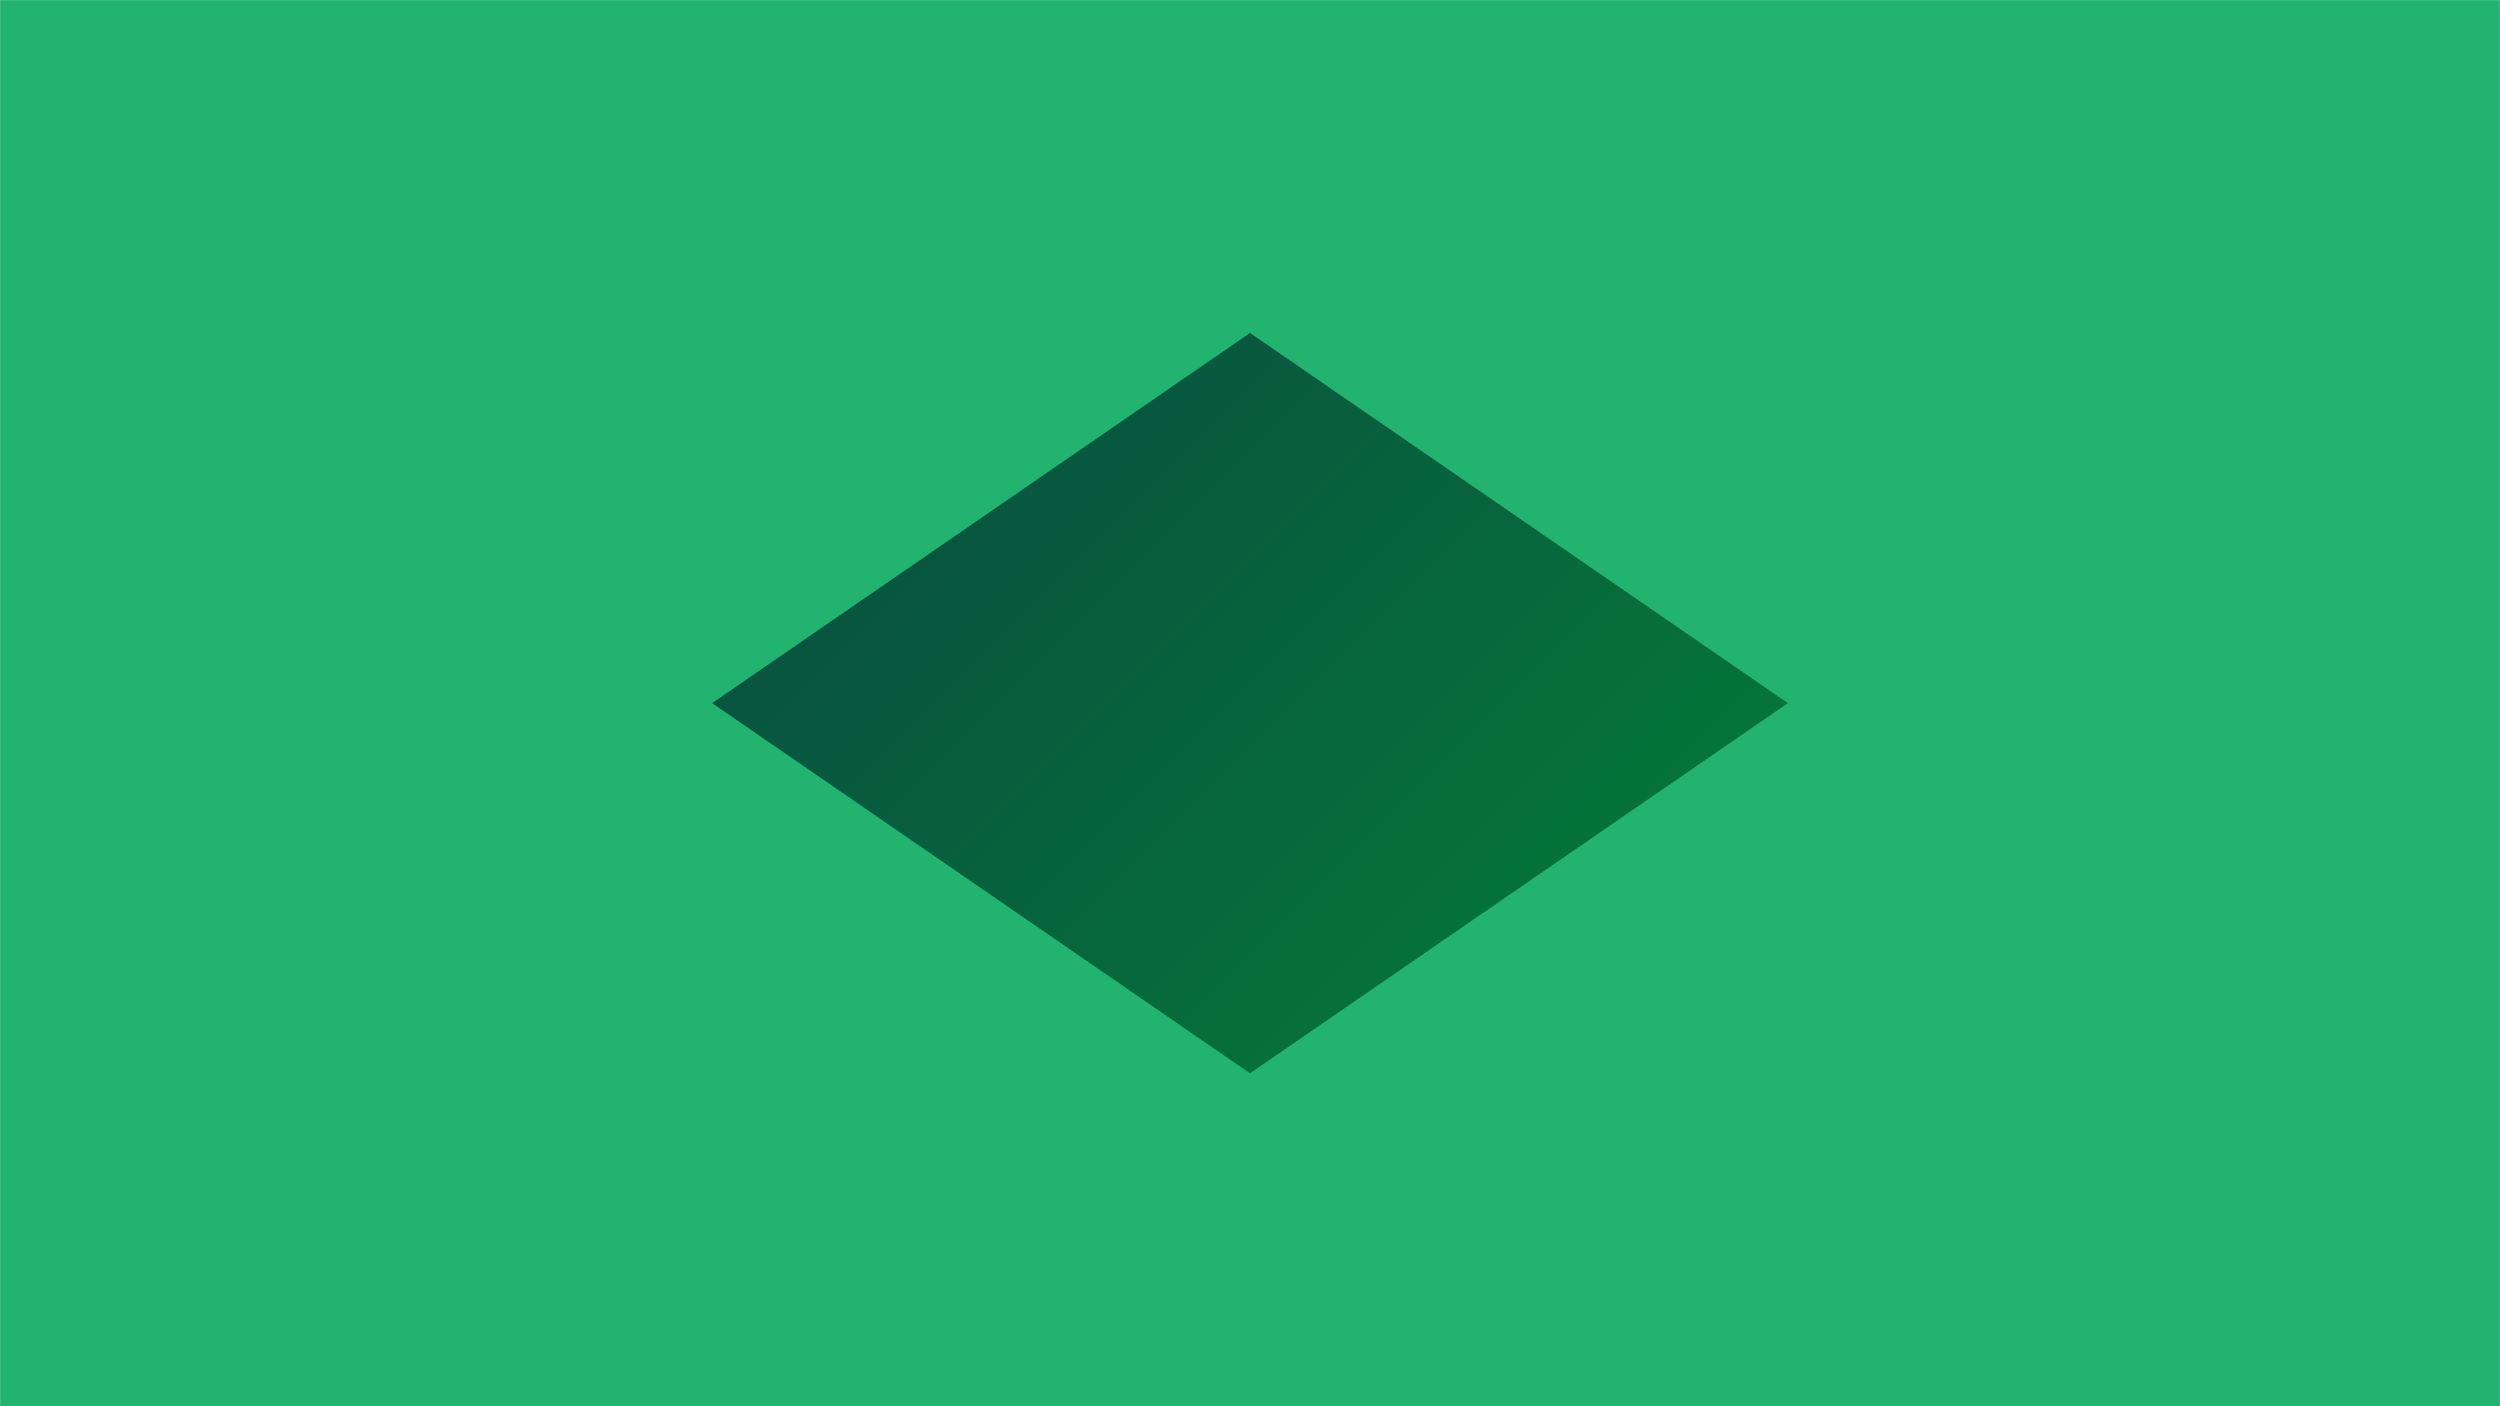 <svg xmlns="http://www.w3.org/2000/svg" version="1.1" xmlns:xlink="http://www.w3.org/1999/xlink" xmlns:svgjs="http://svgjs.dev/svgjs" width="1920" height="1080" preserveAspectRatio="none" viewBox="0 0 1920 1080"><g mask="url(&quot;#SvgjsMask1190&quot;)" fill="none"><rect width="1920" height="1080" x="0" y="0" fill="url(&quot;#SvgjsLinearGradient1191&quot;)"></rect><path d="M0 0L1331.52 0L0 916.4z" filter="url(#SvgjsFilter1192)" fill="rgba(34, 179, 112, 1)"></path><path d="M0 1080L1331.52 1080L0 163.6z" filter="url(#SvgjsFilter1192)" fill="rgba(34, 179, 112, 1)"></path><path d="M1920 1080L588.48 1080L1920 163.6z" filter="url(#SvgjsFilter1192)" fill="rgba(34, 179, 112, 1)"></path><path d="M1920 0L588.48 0L1920 916.4z" filter="url(#SvgjsFilter1192)" fill="rgba(34, 179, 112, 1)"></path></g><defs><mask id="SvgjsMask1190"><rect width="1920" height="1080" fill="#ffffff"></rect></mask><linearGradient x1="10.94%" y1="-19.44%" x2="89.06%" y2="119.44%" gradientUnits="userSpaceOnUse" id="SvgjsLinearGradient1191"><stop stop-color="#0e2a47" offset="0"></stop><stop stop-color="rgba(0, 158, 50, 1)" offset="1"></stop></linearGradient><filter height="130%" id="SvgjsFilter1192"><feGaussianBlur in="SourceAlpha" stdDeviation="5" result="TopLeftG"></feGaussianBlur><feOffset dx="-5" dy="-5" in="TopLeftG" result="TopLeftO"></feOffset><feComponentTransfer in="TopLeftO" result="TopLeftC"><feFuncA type="linear" slope="0.7"></feFuncA></feComponentTransfer><feGaussianBlur in="SourceAlpha" stdDeviation="5" result="TopRightG"></feGaussianBlur><feOffset dx="5" dy="-5" in="TopRightG" result="TopRightO"></feOffset><feComponentTransfer in="TopRightO" result="TopRightC"><feFuncA type="linear" slope="0.7"></feFuncA></feComponentTransfer><feGaussianBlur in="SourceAlpha" stdDeviation="5" result="BottomLeftG"></feGaussianBlur><feOffset dx="-5" dy="5" in="BottomLeftG" result="BottomLeftO"></feOffset><feComponentTransfer in="BottomLeftO" result="BottomLeftC"><feFuncA type="linear" slope="0.7"></feFuncA></feComponentTransfer><feGaussianBlur in="SourceAlpha" stdDeviation="5" result="BottomRightG"></feGaussianBlur><feOffset dx="5" dy="5" in="BottomRightG" result="BottomRightO"></feOffset><feComponentTransfer in="BottomRightO" result="BottomRightC"><feFuncA type="linear" slope="0.7"></feFuncA></feComponentTransfer><feMerge><feMergeNode in="TopLeftC"></feMergeNode><feMergeNode in="TopRightC"></feMergeNode><feMergeNode in="BottomLeftC"></feMergeNode><feMergeNode in="BottomRightC"></feMergeNode><feMergeNode in="SourceGraphic"></feMergeNode></feMerge></filter></defs></svg>